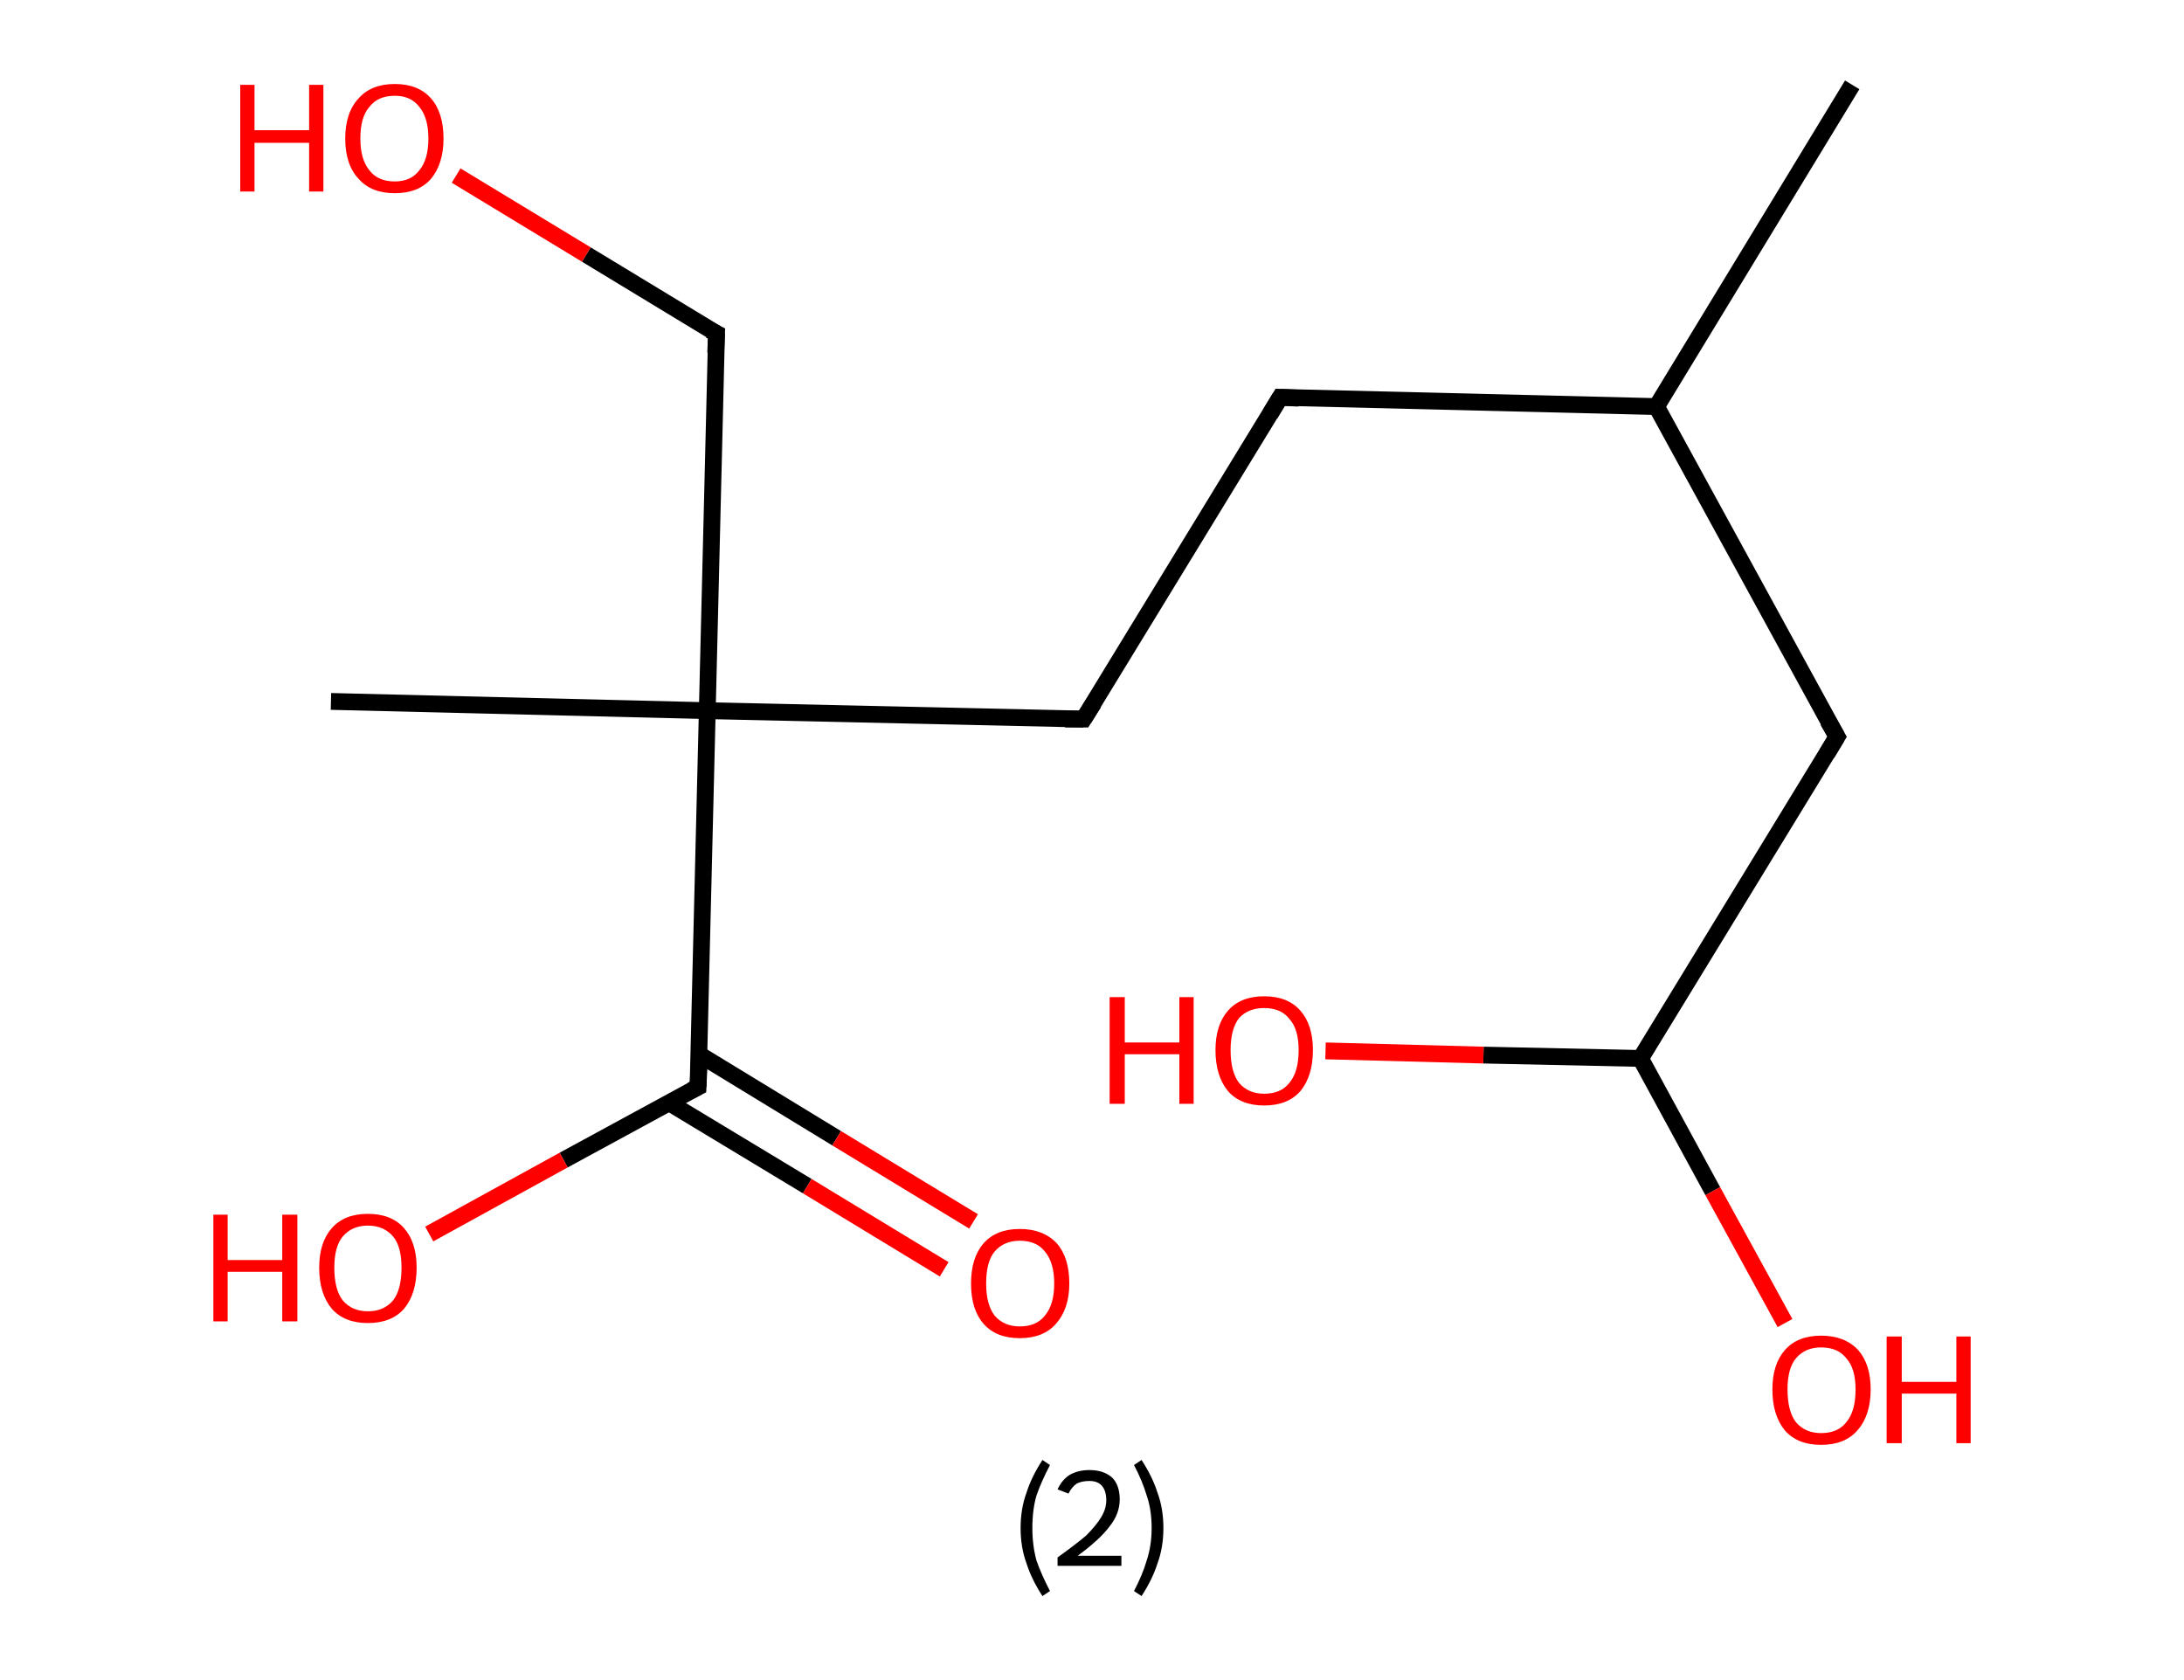 <?xml version='1.0' encoding='ASCII' standalone='yes'?>
<svg xmlns="http://www.w3.org/2000/svg" xmlns:rdkit="http://www.rdkit.org/xml" xmlns:xlink="http://www.w3.org/1999/xlink" version="1.1" baseProfile="full" xml:space="preserve" width="260px" height="200px" viewBox="0 0 260 200">
<!-- END OF HEADER -->
<rect style="opacity:1.0;fill:#FFFFFF;stroke:none" width="260.0" height="200.0" x="0.0" y="0.0"> </rect>
<path class="bond-0 atom-0 atom-1" d="M 220.5,10.1 L 197.2,48.4" style="fill:none;fill-rule:evenodd;stroke:#000000;stroke-width:2.0px;stroke-linecap:butt;stroke-linejoin:miter;stroke-opacity:1"/>
<path class="bond-1 atom-1 atom-2" d="M 197.2,48.4 L 152.4,47.3" style="fill:none;fill-rule:evenodd;stroke:#000000;stroke-width:2.0px;stroke-linecap:butt;stroke-linejoin:miter;stroke-opacity:1"/>
<path class="bond-2 atom-2 atom-3" d="M 152.4,47.3 L 129.0,85.6" style="fill:none;fill-rule:evenodd;stroke:#000000;stroke-width:2.0px;stroke-linecap:butt;stroke-linejoin:miter;stroke-opacity:1"/>
<path class="bond-3 atom-3 atom-4" d="M 129.0,85.6 L 84.2,84.6" style="fill:none;fill-rule:evenodd;stroke:#000000;stroke-width:2.0px;stroke-linecap:butt;stroke-linejoin:miter;stroke-opacity:1"/>
<path class="bond-4 atom-4 atom-5" d="M 84.2,84.6 L 39.4,83.5" style="fill:none;fill-rule:evenodd;stroke:#000000;stroke-width:2.0px;stroke-linecap:butt;stroke-linejoin:miter;stroke-opacity:1"/>
<path class="bond-5 atom-4 atom-6" d="M 84.2,84.6 L 85.3,39.7" style="fill:none;fill-rule:evenodd;stroke:#000000;stroke-width:2.0px;stroke-linecap:butt;stroke-linejoin:miter;stroke-opacity:1"/>
<path class="bond-6 atom-6 atom-7" d="M 85.3,39.7 L 69.8,30.3" style="fill:none;fill-rule:evenodd;stroke:#000000;stroke-width:2.0px;stroke-linecap:butt;stroke-linejoin:miter;stroke-opacity:1"/>
<path class="bond-6 atom-6 atom-7" d="M 69.8,30.3 L 54.3,20.9" style="fill:none;fill-rule:evenodd;stroke:#FF0000;stroke-width:2.0px;stroke-linecap:butt;stroke-linejoin:miter;stroke-opacity:1"/>
<path class="bond-7 atom-4 atom-8" d="M 84.2,84.6 L 83.1,129.4" style="fill:none;fill-rule:evenodd;stroke:#000000;stroke-width:2.0px;stroke-linecap:butt;stroke-linejoin:miter;stroke-opacity:1"/>
<path class="bond-8 atom-8 atom-9" d="M 79.7,131.3 L 96.1,141.2" style="fill:none;fill-rule:evenodd;stroke:#000000;stroke-width:2.0px;stroke-linecap:butt;stroke-linejoin:miter;stroke-opacity:1"/>
<path class="bond-8 atom-8 atom-9" d="M 96.1,141.2 L 112.4,151.1" style="fill:none;fill-rule:evenodd;stroke:#FF0000;stroke-width:2.0px;stroke-linecap:butt;stroke-linejoin:miter;stroke-opacity:1"/>
<path class="bond-8 atom-8 atom-9" d="M 83.2,125.5 L 99.6,135.5" style="fill:none;fill-rule:evenodd;stroke:#000000;stroke-width:2.0px;stroke-linecap:butt;stroke-linejoin:miter;stroke-opacity:1"/>
<path class="bond-8 atom-8 atom-9" d="M 99.6,135.5 L 115.9,145.4" style="fill:none;fill-rule:evenodd;stroke:#FF0000;stroke-width:2.0px;stroke-linecap:butt;stroke-linejoin:miter;stroke-opacity:1"/>
<path class="bond-9 atom-8 atom-10" d="M 83.1,129.4 L 67.1,138.1" style="fill:none;fill-rule:evenodd;stroke:#000000;stroke-width:2.0px;stroke-linecap:butt;stroke-linejoin:miter;stroke-opacity:1"/>
<path class="bond-9 atom-8 atom-10" d="M 67.1,138.1 L 51.1,146.9" style="fill:none;fill-rule:evenodd;stroke:#FF0000;stroke-width:2.0px;stroke-linecap:butt;stroke-linejoin:miter;stroke-opacity:1"/>
<path class="bond-10 atom-1 atom-11" d="M 197.2,48.4 L 218.7,87.7" style="fill:none;fill-rule:evenodd;stroke:#000000;stroke-width:2.0px;stroke-linecap:butt;stroke-linejoin:miter;stroke-opacity:1"/>
<path class="bond-11 atom-11 atom-12" d="M 218.7,87.7 L 195.3,126.0" style="fill:none;fill-rule:evenodd;stroke:#000000;stroke-width:2.0px;stroke-linecap:butt;stroke-linejoin:miter;stroke-opacity:1"/>
<path class="bond-12 atom-12 atom-13" d="M 195.3,126.0 L 203.9,141.8" style="fill:none;fill-rule:evenodd;stroke:#000000;stroke-width:2.0px;stroke-linecap:butt;stroke-linejoin:miter;stroke-opacity:1"/>
<path class="bond-12 atom-12 atom-13" d="M 203.9,141.8 L 212.5,157.5" style="fill:none;fill-rule:evenodd;stroke:#FF0000;stroke-width:2.0px;stroke-linecap:butt;stroke-linejoin:miter;stroke-opacity:1"/>
<path class="bond-13 atom-12 atom-14" d="M 195.3,126.0 L 176.6,125.6" style="fill:none;fill-rule:evenodd;stroke:#000000;stroke-width:2.0px;stroke-linecap:butt;stroke-linejoin:miter;stroke-opacity:1"/>
<path class="bond-13 atom-12 atom-14" d="M 176.6,125.6 L 157.8,125.1" style="fill:none;fill-rule:evenodd;stroke:#FF0000;stroke-width:2.0px;stroke-linecap:butt;stroke-linejoin:miter;stroke-opacity:1"/>
<path d="M 154.6,47.4 L 152.4,47.3 L 151.2,49.3" style="fill:none;stroke:#000000;stroke-width:2.0px;stroke-linecap:butt;stroke-linejoin:miter;stroke-opacity:1;"/>
<path d="M 130.2,83.7 L 129.0,85.6 L 126.8,85.6" style="fill:none;stroke:#000000;stroke-width:2.0px;stroke-linecap:butt;stroke-linejoin:miter;stroke-opacity:1;"/>
<path d="M 85.2,42.0 L 85.3,39.7 L 84.5,39.3" style="fill:none;stroke:#000000;stroke-width:2.0px;stroke-linecap:butt;stroke-linejoin:miter;stroke-opacity:1;"/>
<path d="M 83.2,127.2 L 83.1,129.4 L 82.3,129.8" style="fill:none;stroke:#000000;stroke-width:2.0px;stroke-linecap:butt;stroke-linejoin:miter;stroke-opacity:1;"/>
<path d="M 217.6,85.8 L 218.7,87.7 L 217.5,89.7" style="fill:none;stroke:#000000;stroke-width:2.0px;stroke-linecap:butt;stroke-linejoin:miter;stroke-opacity:1;"/>
<path class="atom-7" d="M 28.6 10.1 L 30.3 10.1 L 30.3 15.5 L 36.8 15.5 L 36.8 10.1 L 38.5 10.1 L 38.5 22.8 L 36.8 22.8 L 36.8 17.0 L 30.3 17.0 L 30.3 22.8 L 28.6 22.8 L 28.6 10.1 " fill="#FF0000"/>
<path class="atom-7" d="M 41.1 16.5 Q 41.1 13.4, 42.7 11.7 Q 44.2 10.0, 47.0 10.0 Q 49.8 10.0, 51.3 11.7 Q 52.8 13.4, 52.8 16.5 Q 52.8 19.5, 51.3 21.3 Q 49.8 23.0, 47.0 23.0 Q 44.2 23.0, 42.7 21.3 Q 41.1 19.6, 41.1 16.5 M 47.0 21.6 Q 48.9 21.6, 49.9 20.3 Q 51.0 19.0, 51.0 16.5 Q 51.0 14.0, 49.9 12.7 Q 48.9 11.4, 47.0 11.4 Q 45.0 11.4, 44.0 12.7 Q 42.9 13.9, 42.9 16.5 Q 42.9 19.0, 44.0 20.3 Q 45.0 21.6, 47.0 21.6 " fill="#FF0000"/>
<path class="atom-9" d="M 115.6 152.8 Q 115.6 149.7, 117.1 148.0 Q 118.6 146.3, 121.4 146.3 Q 124.2 146.3, 125.8 148.0 Q 127.3 149.7, 127.3 152.8 Q 127.3 155.8, 125.7 157.6 Q 124.2 159.3, 121.4 159.3 Q 118.6 159.3, 117.1 157.6 Q 115.6 155.9, 115.6 152.8 M 121.4 157.9 Q 123.4 157.9, 124.4 156.6 Q 125.5 155.3, 125.5 152.8 Q 125.5 150.3, 124.4 149.0 Q 123.4 147.7, 121.4 147.7 Q 119.5 147.7, 118.4 149.0 Q 117.4 150.2, 117.4 152.8 Q 117.4 155.3, 118.4 156.6 Q 119.5 157.9, 121.4 157.9 " fill="#FF0000"/>
<path class="atom-10" d="M 25.4 144.6 L 27.1 144.6 L 27.1 150.0 L 33.6 150.0 L 33.6 144.6 L 35.4 144.6 L 35.4 157.3 L 33.6 157.3 L 33.6 151.4 L 27.1 151.4 L 27.1 157.3 L 25.4 157.3 L 25.4 144.6 " fill="#FF0000"/>
<path class="atom-10" d="M 38.0 150.9 Q 38.0 147.9, 39.5 146.2 Q 41.0 144.5, 43.8 144.5 Q 46.6 144.5, 48.1 146.2 Q 49.6 147.9, 49.6 150.9 Q 49.6 154.0, 48.1 155.8 Q 46.6 157.5, 43.8 157.5 Q 41.0 157.5, 39.5 155.8 Q 38.0 154.0, 38.0 150.9 M 43.8 156.1 Q 45.7 156.1, 46.8 154.8 Q 47.8 153.5, 47.8 150.9 Q 47.8 148.4, 46.8 147.2 Q 45.7 145.9, 43.8 145.9 Q 41.9 145.9, 40.8 147.2 Q 39.8 148.4, 39.8 150.9 Q 39.8 153.5, 40.8 154.8 Q 41.9 156.1, 43.8 156.1 " fill="#FF0000"/>
<path class="atom-13" d="M 211.0 165.4 Q 211.0 162.4, 212.5 160.7 Q 214.0 159.0, 216.8 159.0 Q 219.6 159.0, 221.2 160.7 Q 222.7 162.4, 222.7 165.4 Q 222.7 168.5, 221.1 170.3 Q 219.6 172.0, 216.8 172.0 Q 214.0 172.0, 212.5 170.3 Q 211.0 168.5, 211.0 165.4 M 216.8 170.6 Q 218.8 170.6, 219.8 169.3 Q 220.9 168.0, 220.9 165.4 Q 220.9 162.9, 219.8 161.7 Q 218.8 160.4, 216.8 160.4 Q 214.9 160.4, 213.8 161.7 Q 212.8 162.9, 212.8 165.4 Q 212.8 168.0, 213.8 169.3 Q 214.9 170.6, 216.8 170.6 " fill="#FF0000"/>
<path class="atom-13" d="M 224.6 159.1 L 226.4 159.1 L 226.4 164.5 L 232.9 164.5 L 232.9 159.1 L 234.6 159.1 L 234.6 171.8 L 232.9 171.8 L 232.9 165.9 L 226.4 165.9 L 226.4 171.8 L 224.6 171.8 L 224.6 159.1 " fill="#FF0000"/>
<path class="atom-14" d="M 132.1 118.7 L 133.9 118.7 L 133.9 124.1 L 140.4 124.1 L 140.4 118.7 L 142.1 118.7 L 142.1 131.4 L 140.4 131.4 L 140.4 125.5 L 133.9 125.5 L 133.9 131.4 L 132.1 131.4 L 132.1 118.7 " fill="#FF0000"/>
<path class="atom-14" d="M 144.7 125.0 Q 144.7 122.0, 146.2 120.3 Q 147.7 118.6, 150.5 118.6 Q 153.3 118.6, 154.8 120.3 Q 156.3 122.0, 156.3 125.0 Q 156.3 128.1, 154.8 129.9 Q 153.3 131.6, 150.5 131.6 Q 147.7 131.6, 146.2 129.9 Q 144.7 128.1, 144.7 125.0 M 150.5 130.2 Q 152.5 130.2, 153.5 128.9 Q 154.6 127.6, 154.6 125.0 Q 154.6 122.5, 153.5 121.3 Q 152.5 120.0, 150.5 120.0 Q 148.6 120.0, 147.5 121.2 Q 146.5 122.5, 146.5 125.0 Q 146.5 127.6, 147.5 128.9 Q 148.6 130.2, 150.5 130.2 " fill="#FF0000"/>
<path class="legend" d="M 121.5 181.9 Q 121.5 179.6, 122.2 177.7 Q 122.8 175.8, 124.1 173.8 L 125.0 174.4 Q 124.0 176.3, 123.4 178.0 Q 122.9 179.7, 122.9 181.9 Q 122.9 184.0, 123.4 185.8 Q 124.0 187.5, 125.0 189.4 L 124.1 190.0 Q 122.8 188.0, 122.2 186.1 Q 121.5 184.2, 121.5 181.9 " fill="#000000"/>
<path class="legend" d="M 125.9 177.3 Q 126.4 176.2, 127.3 175.6 Q 128.3 175.0, 129.7 175.0 Q 131.4 175.0, 132.4 175.9 Q 133.3 176.8, 133.3 178.5 Q 133.3 180.2, 132.1 181.7 Q 130.9 183.3, 128.3 185.2 L 133.5 185.2 L 133.5 186.4 L 125.9 186.4 L 125.9 185.4 Q 128.0 183.9, 129.3 182.8 Q 130.5 181.6, 131.1 180.6 Q 131.7 179.6, 131.7 178.6 Q 131.7 177.5, 131.2 176.9 Q 130.7 176.3, 129.7 176.3 Q 128.8 176.3, 128.2 176.6 Q 127.6 177.0, 127.2 177.8 L 125.9 177.3 " fill="#000000"/>
<path class="legend" d="M 138.5 181.9 Q 138.5 184.2, 137.8 186.1 Q 137.2 188.0, 135.9 190.0 L 135.0 189.4 Q 136.0 187.5, 136.5 185.8 Q 137.1 184.0, 137.1 181.9 Q 137.1 179.7, 136.5 178.0 Q 136.0 176.3, 135.0 174.4 L 135.9 173.8 Q 137.2 175.8, 137.8 177.7 Q 138.5 179.6, 138.5 181.9 " fill="#000000"/>
</svg>

